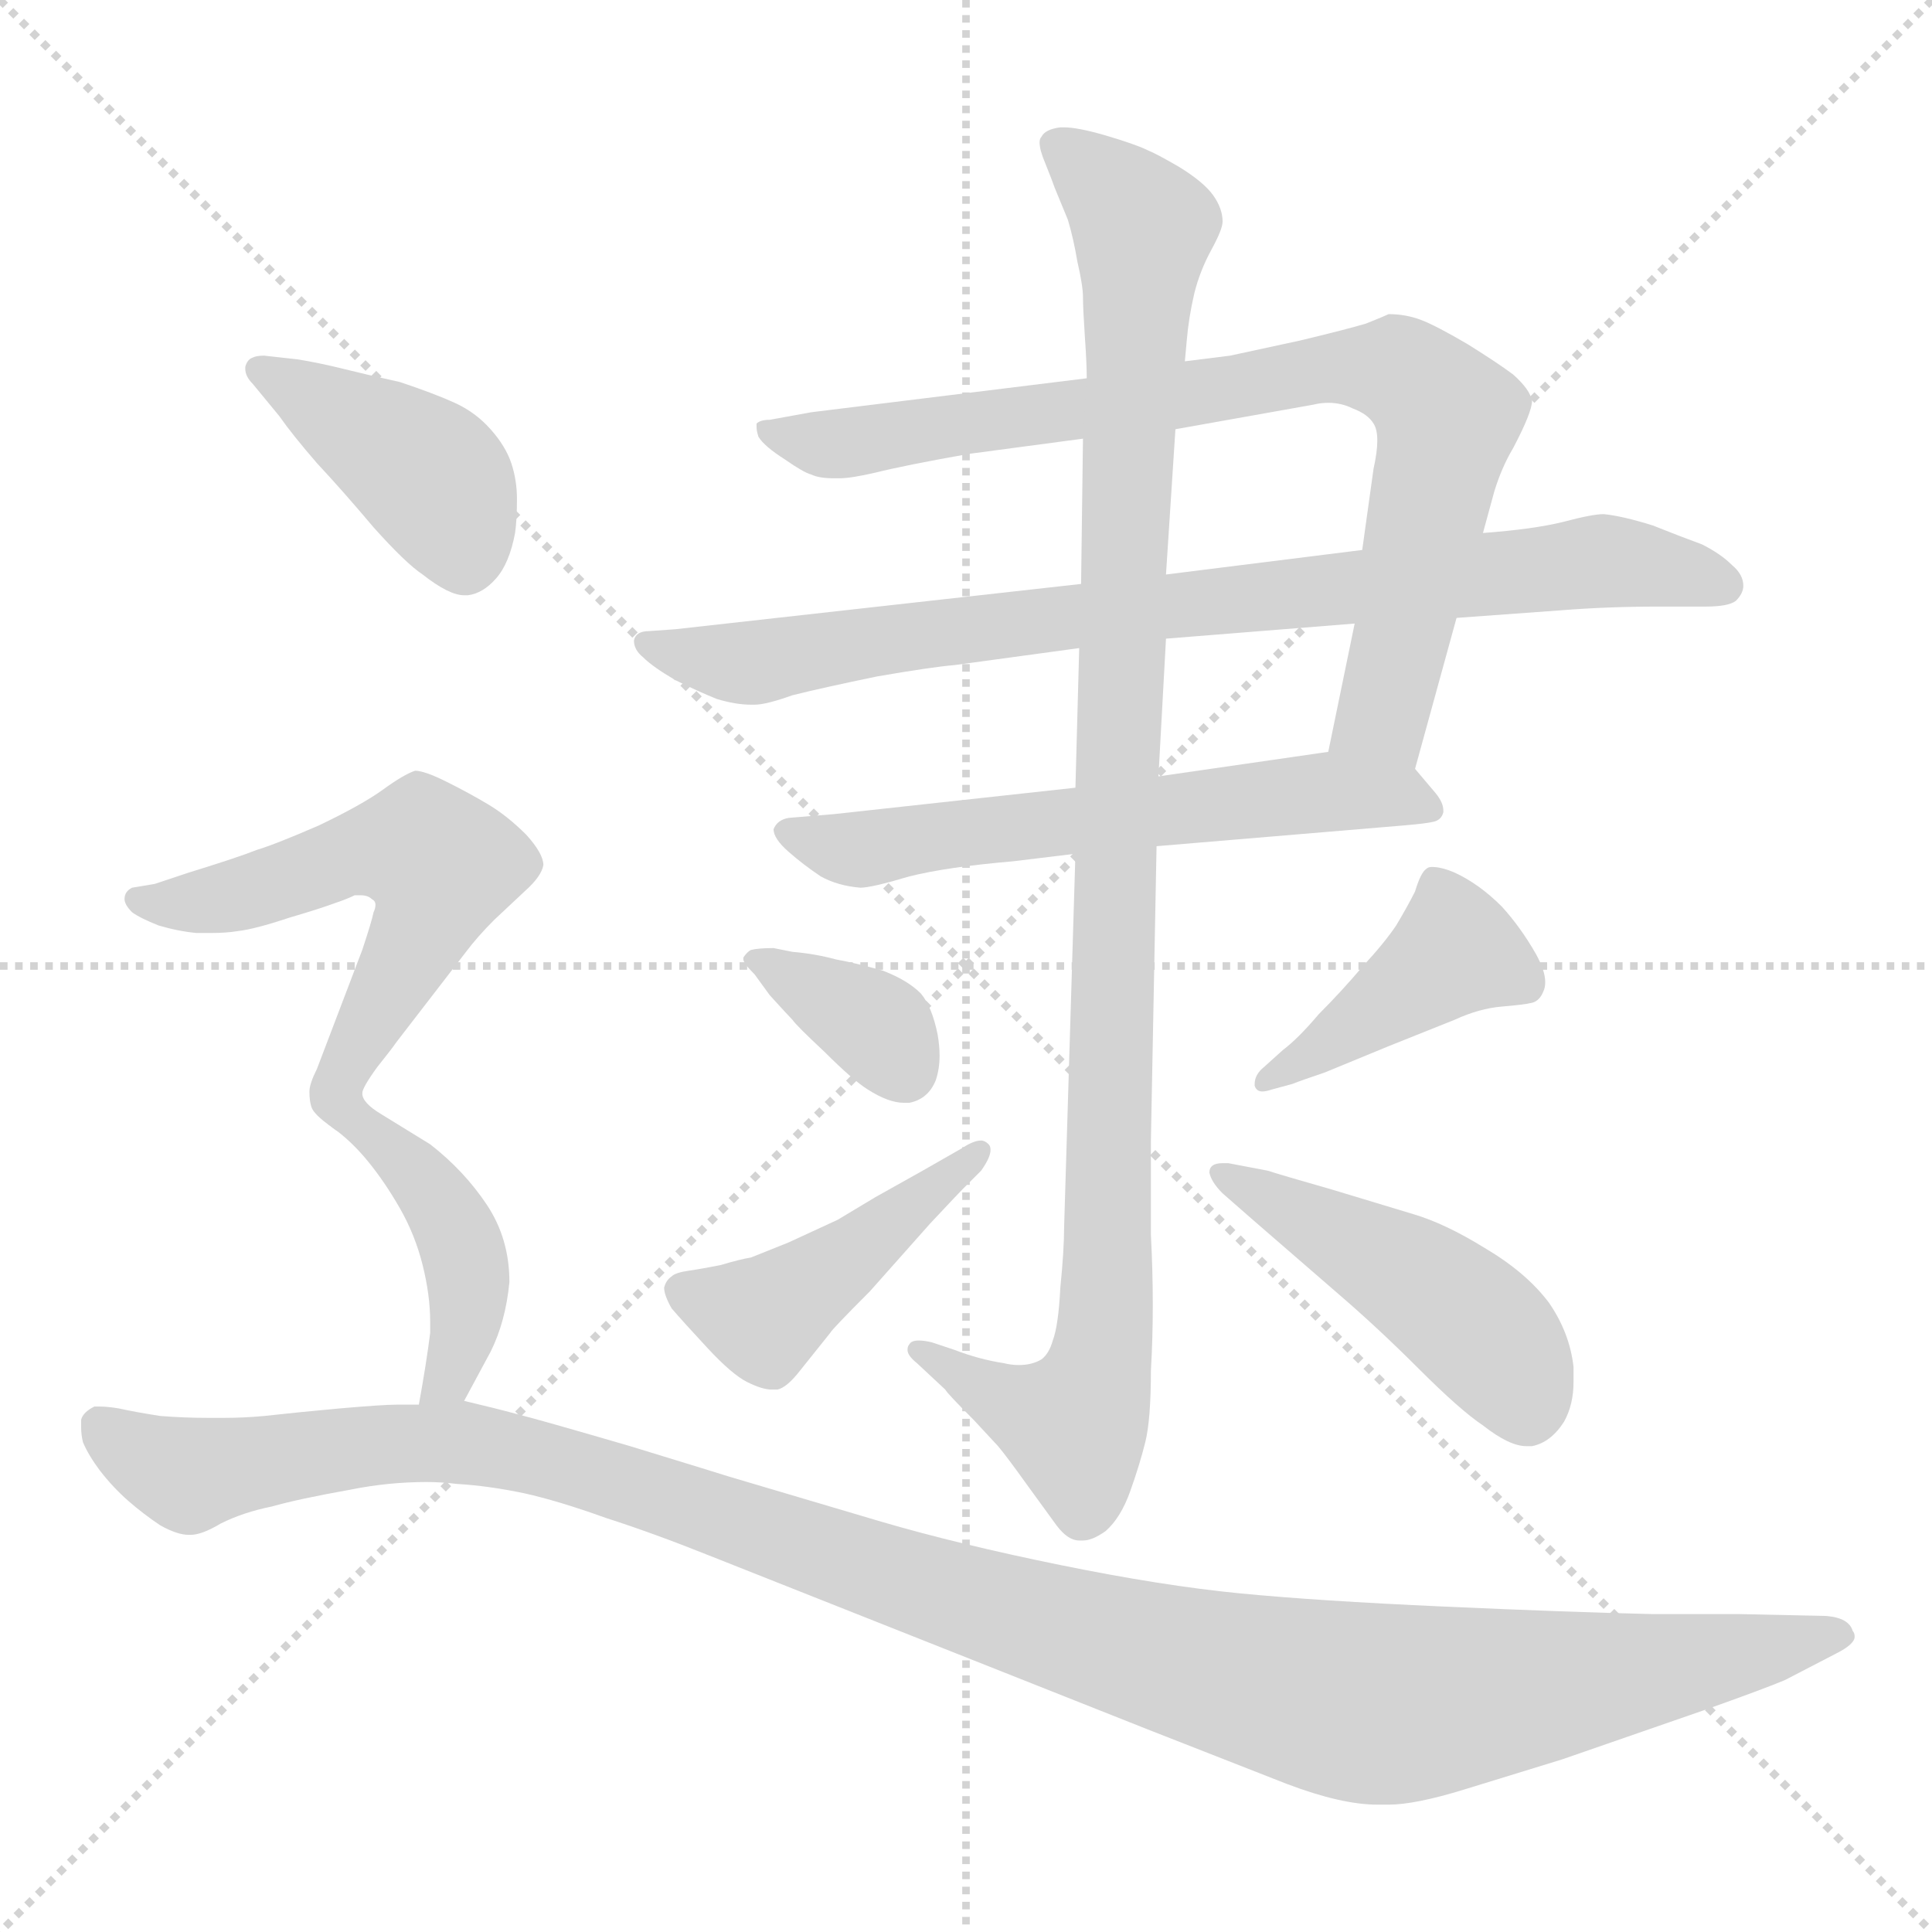 <svg xmlns="http://www.w3.org/2000/svg" version="1.1" viewBox="0 0 1024 1024">
  <g stroke="lightgray" stroke-dasharray="1,1" stroke-width="1" transform="scale(4, 4)">
    <line x1="0" y1="0" x2="256" y2="256" />
    <line x1="256" y1="0" x2="0" y2="256" />
    <line x1="128" y1="0" x2="128" y2="256" />
    <line x1="0" y1="128" x2="256" y2="128" />
  </g>
  <g transform="scale(1.0, -1.0) translate(0.0, -788.50)">
    <style type="text/css">
      
        @keyframes keyframes0 {
          from {
            stroke: blue;
            stroke-dashoffset: 818;
            stroke-width: 128;
          }
          73% {
            animation-timing-function: step-end;
            stroke: blue;
            stroke-dashoffset: 0;
            stroke-width: 128;
          }
          to {
            stroke: black;
            stroke-width: 1024;
          }
        }
        #make-me-a-hanzi-animation-0 {
          animation: keyframes0 0.916s both;
          animation-delay: 0s;
          animation-timing-function: linear;
        }
      
        @keyframes keyframes1 {
          from {
            stroke: blue;
            stroke-dashoffset: 831;
            stroke-width: 128;
          }
          73% {
            animation-timing-function: step-end;
            stroke: blue;
            stroke-dashoffset: 0;
            stroke-width: 128;
          }
          to {
            stroke: black;
            stroke-width: 1024;
          }
        }
        #make-me-a-hanzi-animation-1 {
          animation: keyframes1 0.926s both;
          animation-delay: 0.916s;
          animation-timing-function: linear;
        }
      
        @keyframes keyframes2 {
          from {
            stroke: blue;
            stroke-dashoffset: 602;
            stroke-width: 128;
          }
          66% {
            animation-timing-function: step-end;
            stroke: blue;
            stroke-dashoffset: 0;
            stroke-width: 128;
          }
          to {
            stroke: black;
            stroke-width: 1024;
          }
        }
        #make-me-a-hanzi-animation-2 {
          animation: keyframes2 0.74s both;
          animation-delay: 1.842s;
          animation-timing-function: linear;
        }
      
        @keyframes keyframes3 {
          from {
            stroke: blue;
            stroke-dashoffset: 1050;
            stroke-width: 128;
          }
          77% {
            animation-timing-function: step-end;
            stroke: blue;
            stroke-dashoffset: 0;
            stroke-width: 128;
          }
          to {
            stroke: black;
            stroke-width: 1024;
          }
        }
        #make-me-a-hanzi-animation-3 {
          animation: keyframes3 1.104s both;
          animation-delay: 2.582s;
          animation-timing-function: linear;
        }
      
        @keyframes keyframes4 {
          from {
            stroke: blue;
            stroke-dashoffset: 362;
            stroke-width: 128;
          }
          54% {
            animation-timing-function: step-end;
            stroke: blue;
            stroke-dashoffset: 0;
            stroke-width: 128;
          }
          to {
            stroke: black;
            stroke-width: 1024;
          }
        }
        #make-me-a-hanzi-animation-4 {
          animation: keyframes4 0.545s both;
          animation-delay: 3.686s;
          animation-timing-function: linear;
        }
      
        @keyframes keyframes5 {
          from {
            stroke: blue;
            stroke-dashoffset: 447;
            stroke-width: 128;
          }
          59% {
            animation-timing-function: step-end;
            stroke: blue;
            stroke-dashoffset: 0;
            stroke-width: 128;
          }
          to {
            stroke: black;
            stroke-width: 1024;
          }
        }
        #make-me-a-hanzi-animation-5 {
          animation: keyframes5 0.614s both;
          animation-delay: 4.231s;
          animation-timing-function: linear;
        }
      
        @keyframes keyframes6 {
          from {
            stroke: blue;
            stroke-dashoffset: 419;
            stroke-width: 128;
          }
          58% {
            animation-timing-function: step-end;
            stroke: blue;
            stroke-dashoffset: 0;
            stroke-width: 128;
          }
          to {
            stroke: black;
            stroke-width: 1024;
          }
        }
        #make-me-a-hanzi-animation-6 {
          animation: keyframes6 0.591s both;
          animation-delay: 4.845s;
          animation-timing-function: linear;
        }
      
        @keyframes keyframes7 {
          from {
            stroke: blue;
            stroke-dashoffset: 469;
            stroke-width: 128;
          }
          60% {
            animation-timing-function: step-end;
            stroke: blue;
            stroke-dashoffset: 0;
            stroke-width: 128;
          }
          to {
            stroke: black;
            stroke-width: 1024;
          }
        }
        #make-me-a-hanzi-animation-7 {
          animation: keyframes7 0.632s both;
          animation-delay: 5.436s;
          animation-timing-function: linear;
        }
      
        @keyframes keyframes8 {
          from {
            stroke: blue;
            stroke-dashoffset: 417;
            stroke-width: 128;
          }
          58% {
            animation-timing-function: step-end;
            stroke: blue;
            stroke-dashoffset: 0;
            stroke-width: 128;
          }
          to {
            stroke: black;
            stroke-width: 1024;
          }
        }
        #make-me-a-hanzi-animation-8 {
          animation: keyframes8 0.589s both;
          animation-delay: 6.067s;
          animation-timing-function: linear;
        }
      
        @keyframes keyframes9 {
          from {
            stroke: blue;
            stroke-dashoffset: 568;
            stroke-width: 128;
          }
          65% {
            animation-timing-function: step-end;
            stroke: blue;
            stroke-dashoffset: 0;
            stroke-width: 128;
          }
          to {
            stroke: black;
            stroke-width: 1024;
          }
        }
        #make-me-a-hanzi-animation-9 {
          animation: keyframes9 0.712s both;
          animation-delay: 6.657s;
          animation-timing-function: linear;
        }
      
        @keyframes keyframes10 {
          from {
            stroke: blue;
            stroke-dashoffset: 433;
            stroke-width: 128;
          }
          58% {
            animation-timing-function: step-end;
            stroke: blue;
            stroke-dashoffset: 0;
            stroke-width: 128;
          }
          to {
            stroke: black;
            stroke-width: 1024;
          }
        }
        #make-me-a-hanzi-animation-10 {
          animation: keyframes10 0.602s both;
          animation-delay: 7.369s;
          animation-timing-function: linear;
        }
      
        @keyframes keyframes11 {
          from {
            stroke: blue;
            stroke-dashoffset: 1210;
            stroke-width: 128;
          }
          80% {
            animation-timing-function: step-end;
            stroke: blue;
            stroke-dashoffset: 0;
            stroke-width: 128;
          }
          to {
            stroke: black;
            stroke-width: 1024;
          }
        }
        #make-me-a-hanzi-animation-11 {
          animation: keyframes11 1.235s both;
          animation-delay: 7.971s;
          animation-timing-function: linear;
        }
      
    </style>
    
      <path d="M 750 381 L 772 461 L 786 506 L 792 528 Q 796 541 802 551 Q 812 570 812 576 Q 811 582 802 590 Q 794 596 778 606 Q 761 616 753 619 Q 745 622 736 622 Q 734 621 724 617 Q 714 614 689 608 L 652 600 L 628 597 L 576 588 L 430 570 L 408 566 Q 403 566 401 564 L 401 562 Q 401 560 402 557 Q 405 552 416 545 Q 426 538 430 537 Q 434 535 442 535 L 445 535 Q 451 535 464 538 Q 480 542 514 548 L 574 556 L 623 561 L 696 574 Q 700 575 704 575 Q 711 575 717 572 Q 725 569 728 564 Q 730 561 730 555 Q 730 549 728 540 L 722 497 L 718 458 L 704 390 C 698 361 742 352 750 381 Z" fill="lightgray" />
    
      <path d="M 573 479 L 358 455 L 344 454 Q 337 454 336 449 Q 336 444 341 440 Q 346 435 358 428 Q 370 422 380 418 Q 390 415 398 415 L 400 415 Q 406 415 420 420 Q 436 424 465 430 Q 494 435 506 436 L 572 445 L 618 450 L 718 458 L 772 461 L 827 465 Q 852 467 879 467 L 904 467 Q 916 467 920 470 Q 924 474 924 478 Q 924 484 918 489 Q 912 495 902 500 Q 891 504 876 510 Q 860 515 850 516 Q 844 516 829 512 Q 813 508 786 506 L 722 497 L 618 484 L 573 479 Z" fill="lightgray" />
    
      <path d="M 570 371 L 442 357 L 418 355 Q 412 354 410 349 Q 410 344 418 337 Q 426 330 435 324 Q 444 319 456 318 Q 462 318 482 324 Q 502 329 537 332 L 570 336 L 613 340 L 744 351 Q 756 352 760 353 Q 764 354 765 358 L 765 359 Q 765 363 761 368 L 750 381 C 738 395 734 394 704 390 L 614 377 L 570 371 Z" fill="lightgray" />
    
      <path d="M 572 445 L 570 371 L 570 336 L 564 138 Q 564 126 562 106 Q 561 86 558 78 Q 556 71 552 68 Q 547 65 540 65 Q 536 65 532 66 Q 519 68 506 73 L 494 77 Q 490 78 487 78 Q 483 78 482 76 Q 481 75 481 73 Q 481 70 486 66 L 501 52 Q 502 50 516 36 L 529 22 Q 534 16 544 2 L 560 -20 Q 566 -28 572 -28 L 574 -28 Q 579 -28 586 -23 Q 594 -16 599 -2 Q 604 12 607 24 Q 610 36 610 62 Q 611 79 611 97 Q 611 115 610 134 L 610 184 L 613 340 L 614 377 L 618 450 L 618 484 L 623 561 L 628 597 L 629 608 Q 630 620 633 633 Q 636 645 642 656 Q 648 667 648 671 Q 648 678 643 685 Q 638 692 625 700 Q 613 707 608 709 Q 602 712 585 717 Q 571 721 564 721 L 562 721 Q 554 720 552 716 Q 551 715 551 713 Q 551 709 554 702 Q 558 692 559 689 L 566 672 Q 569 662 571 650 Q 574 637 574 631 Q 574 625 575 610 Q 576 596 576 588 L 574 556 L 573 479 L 572 445 Z" fill="lightgray" />
    
      <path d="M 410 286 Q 402 286 398 285 Q 396 284 394 281 L 394 280 Q 394 278 400 272 L 408 261 Q 418 250 420 248 Q 422 245 437 231 Q 452 216 460 211 Q 471 204 479 204 L 482 204 Q 492 206 496 216 Q 498 222 498 229 Q 498 234 497 240 Q 494 255 488 262 Q 481 269 468 274 Q 454 278 443 280 Q 432 283 420 284 L 410 286 Z" fill="lightgray" />
    
      <path d="M 489 168 L 464 154 L 444 142 L 418 130 L 398 122 Q 392 121 382 118 Q 372 116 365 115 Q 358 114 356 112 Q 353 110 352 106 Q 352 102 356 95 Q 362 88 375 74 Q 388 60 396 56 Q 404 52 409 52 L 412 52 Q 417 53 424 62 L 440 82 Q 441 84 461 104 L 493 140 Q 508 156 510 158 L 520 168 Q 525 175 525 179 Q 525 181 524 182 Q 522 184 520 184 Q 516 184 510 180 L 489 168 Z" fill="lightgray" />
    
      <path d="M 685 214 Q 690 216 702 220 L 736 234 L 771 248 Q 784 254 796 255 Q 808 256 812 257 Q 816 258 818 263 Q 819 265 819 268 Q 819 274 814 283 Q 806 297 796 308 Q 784 320 771 326 Q 764 329 759 329 Q 757 329 756 328 Q 753 326 750 316 Q 746 308 740 298 Q 734 289 722 276 Q 711 263 699 251 Q 688 238 680 232 L 670 223 Q 665 219 665 214 L 665 213 Q 666 210 669 210 Q 671 210 674 211 L 685 214 Z" fill="lightgray" />
    
      <path d="M 651 172 L 648 172 Q 641 172 641 167 Q 642 162 648 156 L 664 142 L 709 103 Q 730 85 752 63 Q 774 41 786 33 Q 800 22 809 22 L 812 22 Q 822 24 829 35 Q 834 44 834 56 L 834 64 Q 832 82 821 98 Q 809 114 787 127 Q 766 140 749 145 L 706 158 Q 678 166 672 168 L 651 172 Z" fill="lightgray" />
    
      <path d="M 148 568 Q 155 558 168 543 Q 182 528 198 509 Q 215 490 224 484 Q 238 473 246 473 L 248 473 Q 256 474 263 482 Q 270 490 273 506 Q 274 513 274 524 Q 274 534 271 543 Q 268 552 260 561 Q 252 570 241 575 Q 230 580 212 586 Q 194 590 182 593 Q 170 596 158 598 L 140 600 Q 136 600 134 599 Q 131 598 130 594 L 130 593 Q 130 589 134 585 L 148 568 Z" fill="lightgray" />
    
      <path d="M 192 209 Q 192 212 200 223 Q 208 233 210 236 L 247 284 Q 253 292 262 301 L 278 316 Q 287 324 288 330 Q 288 336 279 346 Q 269 356 259 362 Q 249 368 237 374 Q 225 380 220 380 Q 214 378 203 370 Q 192 362 169 351 Q 146 341 136 338 Q 126 334 100 326 L 82 320 L 70 318 Q 66 316 66 312 Q 66 309 70 305 Q 74 302 84 298 Q 94 295 104 294 L 112 294 Q 120 294 126 295 Q 135 296 153 302 Q 170 307 178 310 Q 184 312 188 314 L 191 314 Q 195 314 197 312 Q 199 311 199 309 Q 199 307 198 305 Q 197 300 192 285 L 168 222 Q 164 214 164 210 Q 164 205 165 202 Q 166 198 176 191 C 181 187 181 187 192 209 Z" fill="lightgray" />
    
      <path d="M 246 46 L 260 72 Q 268 88 270 109 Q 270 132 258 150 Q 246 168 228 182 L 202 198 Q 192 204 192 209 C 179 236 152 209 176 191 Q 186 184 195 173 Q 204 162 212 148 Q 220 134 224 118 Q 228 102 228 88 L 228 82 Q 226 66 222 44 C 217 14 232 20 246 46 Z" fill="lightgray" />
    
      <path d="M 222 44 L 210 44 Q 203 44 180 42 Q 158 40 140 38 Q 129 37 119 37 L 110 37 Q 98 37 85 38 Q 72 40 63 42 Q 57 43 53 43 L 50 43 Q 44 40 43 36 L 43 32 Q 43 28 44 24 Q 47 17 53 9 Q 60 0 68 -7 Q 76 -14 85 -20 Q 94 -25 100 -25 L 101 -25 Q 107 -25 117 -19 Q 129 -13 144 -10 Q 158 -6 186 -1 Q 206 3 226 3 Q 234 3 242 2 Q 259 1 278 -3 Q 296 -7 321 -16 Q 346 -24 376 -36 L 487 -80 L 608 -128 L 682 -157 Q 711 -168 730 -168 L 736 -168 Q 750 -168 776 -160 L 828 -144 L 903 -118 Q 934 -107 946 -102 L 973 -88 Q 983 -83 983 -79 Q 983 -77 982 -76 Q 980 -69 968 -68 L 922 -67 L 876 -67 Q 832 -66 765 -63 Q 698 -60 657 -56 Q 616 -52 562 -41 Q 508 -30 467 -18 L 386 6 Q 383 7 334 22 Q 286 36 274 39 Q 263 42 246 46 L 222 44 Z" fill="lightgray" />
    
    
      <clipPath id="make-me-a-hanzi-clip-0">
        <path d="M 750 381 L 772 461 L 786 506 L 792 528 Q 796 541 802 551 Q 812 570 812 576 Q 811 582 802 590 Q 794 596 778 606 Q 761 616 753 619 Q 745 622 736 622 Q 734 621 724 617 Q 714 614 689 608 L 652 600 L 628 597 L 576 588 L 430 570 L 408 566 Q 403 566 401 564 L 401 562 Q 401 560 402 557 Q 405 552 416 545 Q 426 538 430 537 Q 434 535 442 535 L 445 535 Q 451 535 464 538 Q 480 542 514 548 L 574 556 L 623 561 L 696 574 Q 700 575 704 575 Q 711 575 717 572 Q 725 569 728 564 Q 730 561 730 555 Q 730 549 728 540 L 722 497 L 718 458 L 704 390 C 698 361 742 352 750 381 Z" />
      </clipPath>
      <path clip-path="url(#make-me-a-hanzi-clip-0)" d="M 405 563 L 447 553 L 701 593 L 745 589 L 765 571 L 767 562 L 733 409 L 713 395" fill="none" id="make-me-a-hanzi-animation-0" stroke-dasharray="690 1380" stroke-linecap="round" />
    
      <clipPath id="make-me-a-hanzi-clip-1">
        <path d="M 573 479 L 358 455 L 344 454 Q 337 454 336 449 Q 336 444 341 440 Q 346 435 358 428 Q 370 422 380 418 Q 390 415 398 415 L 400 415 Q 406 415 420 420 Q 436 424 465 430 Q 494 435 506 436 L 572 445 L 618 450 L 718 458 L 772 461 L 827 465 Q 852 467 879 467 L 904 467 Q 916 467 920 470 Q 924 474 924 478 Q 924 484 918 489 Q 912 495 902 500 Q 891 504 876 510 Q 860 515 850 516 Q 844 516 829 512 Q 813 508 786 506 L 722 497 L 618 484 L 573 479 Z" />
      </clipPath>
      <path clip-path="url(#make-me-a-hanzi-clip-1)" d="M 343 447 L 408 438 L 506 455 L 849 491 L 913 478" fill="none" id="make-me-a-hanzi-animation-1" stroke-dasharray="703 1406" stroke-linecap="round" />
    
      <clipPath id="make-me-a-hanzi-clip-2">
        <path d="M 570 371 L 442 357 L 418 355 Q 412 354 410 349 Q 410 344 418 337 Q 426 330 435 324 Q 444 319 456 318 Q 462 318 482 324 Q 502 329 537 332 L 570 336 L 613 340 L 744 351 Q 756 352 760 353 Q 764 354 765 358 L 765 359 Q 765 363 761 368 L 750 381 C 738 395 734 394 704 390 L 614 377 L 570 371 Z" />
      </clipPath>
      <path clip-path="url(#make-me-a-hanzi-clip-2)" d="M 419 346 L 454 338 L 699 369 L 739 368 L 760 359" fill="none" id="make-me-a-hanzi-animation-2" stroke-dasharray="474 948" stroke-linecap="round" />
    
      <clipPath id="make-me-a-hanzi-clip-3">
        <path d="M 572 445 L 570 371 L 570 336 L 564 138 Q 564 126 562 106 Q 561 86 558 78 Q 556 71 552 68 Q 547 65 540 65 Q 536 65 532 66 Q 519 68 506 73 L 494 77 Q 490 78 487 78 Q 483 78 482 76 Q 481 75 481 73 Q 481 70 486 66 L 501 52 Q 502 50 516 36 L 529 22 Q 534 16 544 2 L 560 -20 Q 566 -28 572 -28 L 574 -28 Q 579 -28 586 -23 Q 594 -16 599 -2 Q 604 12 607 24 Q 610 36 610 62 Q 611 79 611 97 Q 611 115 610 134 L 610 184 L 613 340 L 614 377 L 618 450 L 618 484 L 623 561 L 628 597 L 629 608 Q 630 620 633 633 Q 636 645 642 656 Q 648 667 648 671 Q 648 678 643 685 Q 638 692 625 700 Q 613 707 608 709 Q 602 712 585 717 Q 571 721 564 721 L 562 721 Q 554 720 552 716 Q 551 715 551 713 Q 551 709 554 702 Q 558 692 559 689 L 566 672 Q 569 662 571 650 Q 574 637 574 631 Q 574 625 575 610 Q 576 596 576 588 L 574 556 L 573 479 L 572 445 Z" />
      </clipPath>
      <path clip-path="url(#make-me-a-hanzi-clip-3)" d="M 561 712 L 606 667 L 597 548 L 584 69 L 569 33 L 543 41 L 486 73" fill="none" id="make-me-a-hanzi-animation-3" stroke-dasharray="922 1844" stroke-linecap="round" />
    
      <clipPath id="make-me-a-hanzi-clip-4">
        <path d="M 410 286 Q 402 286 398 285 Q 396 284 394 281 L 394 280 Q 394 278 400 272 L 408 261 Q 418 250 420 248 Q 422 245 437 231 Q 452 216 460 211 Q 471 204 479 204 L 482 204 Q 492 206 496 216 Q 498 222 498 229 Q 498 234 497 240 Q 494 255 488 262 Q 481 269 468 274 Q 454 278 443 280 Q 432 283 420 284 L 410 286 Z" />
      </clipPath>
      <path clip-path="url(#make-me-a-hanzi-clip-4)" d="M 399 281 L 466 243 L 481 218" fill="none" id="make-me-a-hanzi-animation-4" stroke-dasharray="234 468" stroke-linecap="round" />
    
      <clipPath id="make-me-a-hanzi-clip-5">
        <path d="M 489 168 L 464 154 L 444 142 L 418 130 L 398 122 Q 392 121 382 118 Q 372 116 365 115 Q 358 114 356 112 Q 353 110 352 106 Q 352 102 356 95 Q 362 88 375 74 Q 388 60 396 56 Q 404 52 409 52 L 412 52 Q 417 53 424 62 L 440 82 Q 441 84 461 104 L 493 140 Q 508 156 510 158 L 520 168 Q 525 175 525 179 Q 525 181 524 182 Q 522 184 520 184 Q 516 184 510 180 L 489 168 Z" />
      </clipPath>
      <path clip-path="url(#make-me-a-hanzi-clip-5)" d="M 362 104 L 405 90 L 520 179" fill="none" id="make-me-a-hanzi-animation-5" stroke-dasharray="319 638" stroke-linecap="round" />
    
      <clipPath id="make-me-a-hanzi-clip-6">
        <path d="M 685 214 Q 690 216 702 220 L 736 234 L 771 248 Q 784 254 796 255 Q 808 256 812 257 Q 816 258 818 263 Q 819 265 819 268 Q 819 274 814 283 Q 806 297 796 308 Q 784 320 771 326 Q 764 329 759 329 Q 757 329 756 328 Q 753 326 750 316 Q 746 308 740 298 Q 734 289 722 276 Q 711 263 699 251 Q 688 238 680 232 L 670 223 Q 665 219 665 214 L 665 213 Q 666 210 669 210 Q 671 210 674 211 L 685 214 Z" />
      </clipPath>
      <path clip-path="url(#make-me-a-hanzi-clip-6)" d="M 807 268 L 771 284 L 669 214" fill="none" id="make-me-a-hanzi-animation-6" stroke-dasharray="291 582" stroke-linecap="round" />
    
      <clipPath id="make-me-a-hanzi-clip-7">
        <path d="M 651 172 L 648 172 Q 641 172 641 167 Q 642 162 648 156 L 664 142 L 709 103 Q 730 85 752 63 Q 774 41 786 33 Q 800 22 809 22 L 812 22 Q 822 24 829 35 Q 834 44 834 56 L 834 64 Q 832 82 821 98 Q 809 114 787 127 Q 766 140 749 145 L 706 158 Q 678 166 672 168 L 651 172 Z" />
      </clipPath>
      <path clip-path="url(#make-me-a-hanzi-clip-7)" d="M 648 164 L 774 93 L 803 60 L 811 37" fill="none" id="make-me-a-hanzi-animation-7" stroke-dasharray="341 682" stroke-linecap="round" />
    
      <clipPath id="make-me-a-hanzi-clip-8">
        <path d="M 148 568 Q 155 558 168 543 Q 182 528 198 509 Q 215 490 224 484 Q 238 473 246 473 L 248 473 Q 256 474 263 482 Q 270 490 273 506 Q 274 513 274 524 Q 274 534 271 543 Q 268 552 260 561 Q 252 570 241 575 Q 230 580 212 586 Q 194 590 182 593 Q 170 596 158 598 L 140 600 Q 136 600 134 599 Q 131 598 130 594 L 130 593 Q 130 589 134 585 L 148 568 Z" />
      </clipPath>
      <path clip-path="url(#make-me-a-hanzi-clip-8)" d="M 136 594 L 226 538 L 238 520 L 247 488" fill="none" id="make-me-a-hanzi-animation-8" stroke-dasharray="289 578" stroke-linecap="round" />
    
      <clipPath id="make-me-a-hanzi-clip-9">
        <path d="M 192 209 Q 192 212 200 223 Q 208 233 210 236 L 247 284 Q 253 292 262 301 L 278 316 Q 287 324 288 330 Q 288 336 279 346 Q 269 356 259 362 Q 249 368 237 374 Q 225 380 220 380 Q 214 378 203 370 Q 192 362 169 351 Q 146 341 136 338 Q 126 334 100 326 L 82 320 L 70 318 Q 66 316 66 312 Q 66 309 70 305 Q 74 302 84 298 Q 94 295 104 294 L 112 294 Q 120 294 126 295 Q 135 296 153 302 Q 170 307 178 310 Q 184 312 188 314 L 191 314 Q 195 314 197 312 Q 199 311 199 309 Q 199 307 198 305 Q 197 300 192 285 L 168 222 Q 164 214 164 210 Q 164 205 165 202 Q 166 198 176 191 C 181 187 181 187 192 209 Z" />
      </clipPath>
      <path clip-path="url(#make-me-a-hanzi-clip-9)" d="M 73 312 L 118 312 L 203 339 L 225 338 L 234 330 L 228 306 L 174 200" fill="none" id="make-me-a-hanzi-animation-9" stroke-dasharray="440 880" stroke-linecap="round" />
    
      <clipPath id="make-me-a-hanzi-clip-10">
        <path d="M 246 46 L 260 72 Q 268 88 270 109 Q 270 132 258 150 Q 246 168 228 182 L 202 198 Q 192 204 192 209 C 179 236 152 209 176 191 Q 186 184 195 173 Q 204 162 212 148 Q 220 134 224 118 Q 228 102 228 88 L 228 82 Q 226 66 222 44 C 217 14 232 20 246 46 Z" />
      </clipPath>
      <path clip-path="url(#make-me-a-hanzi-clip-10)" d="M 193 200 L 192 192 L 232 152 L 246 125 L 246 84 L 239 58 L 228 50" fill="none" id="make-me-a-hanzi-animation-10" stroke-dasharray="305 610" stroke-linecap="round" />
    
      <clipPath id="make-me-a-hanzi-clip-11">
        <path d="M 222 44 L 210 44 Q 203 44 180 42 Q 158 40 140 38 Q 129 37 119 37 L 110 37 Q 98 37 85 38 Q 72 40 63 42 Q 57 43 53 43 L 50 43 Q 44 40 43 36 L 43 32 Q 43 28 44 24 Q 47 17 53 9 Q 60 0 68 -7 Q 76 -14 85 -20 Q 94 -25 100 -25 L 101 -25 Q 107 -25 117 -19 Q 129 -13 144 -10 Q 158 -6 186 -1 Q 206 3 226 3 Q 234 3 242 2 Q 259 1 278 -3 Q 296 -7 321 -16 Q 346 -24 376 -36 L 487 -80 L 608 -128 L 682 -157 Q 711 -168 730 -168 L 736 -168 Q 750 -168 776 -160 L 828 -144 L 903 -118 Q 934 -107 946 -102 L 973 -88 Q 983 -83 983 -79 Q 983 -77 982 -76 Q 980 -69 968 -68 L 922 -67 L 876 -67 Q 832 -66 765 -63 Q 698 -60 657 -56 Q 616 -52 562 -41 Q 508 -30 467 -18 L 386 6 Q 383 7 334 22 Q 286 36 274 39 Q 263 42 246 46 L 222 44 Z" />
      </clipPath>
      <path clip-path="url(#make-me-a-hanzi-clip-11)" d="M 52 35 L 98 7 L 205 23 L 283 17 L 573 -78 L 729 -115 L 975 -80" fill="none" id="make-me-a-hanzi-animation-11" stroke-dasharray="1082 2164" stroke-linecap="round" />
    
  </g>
</svg>